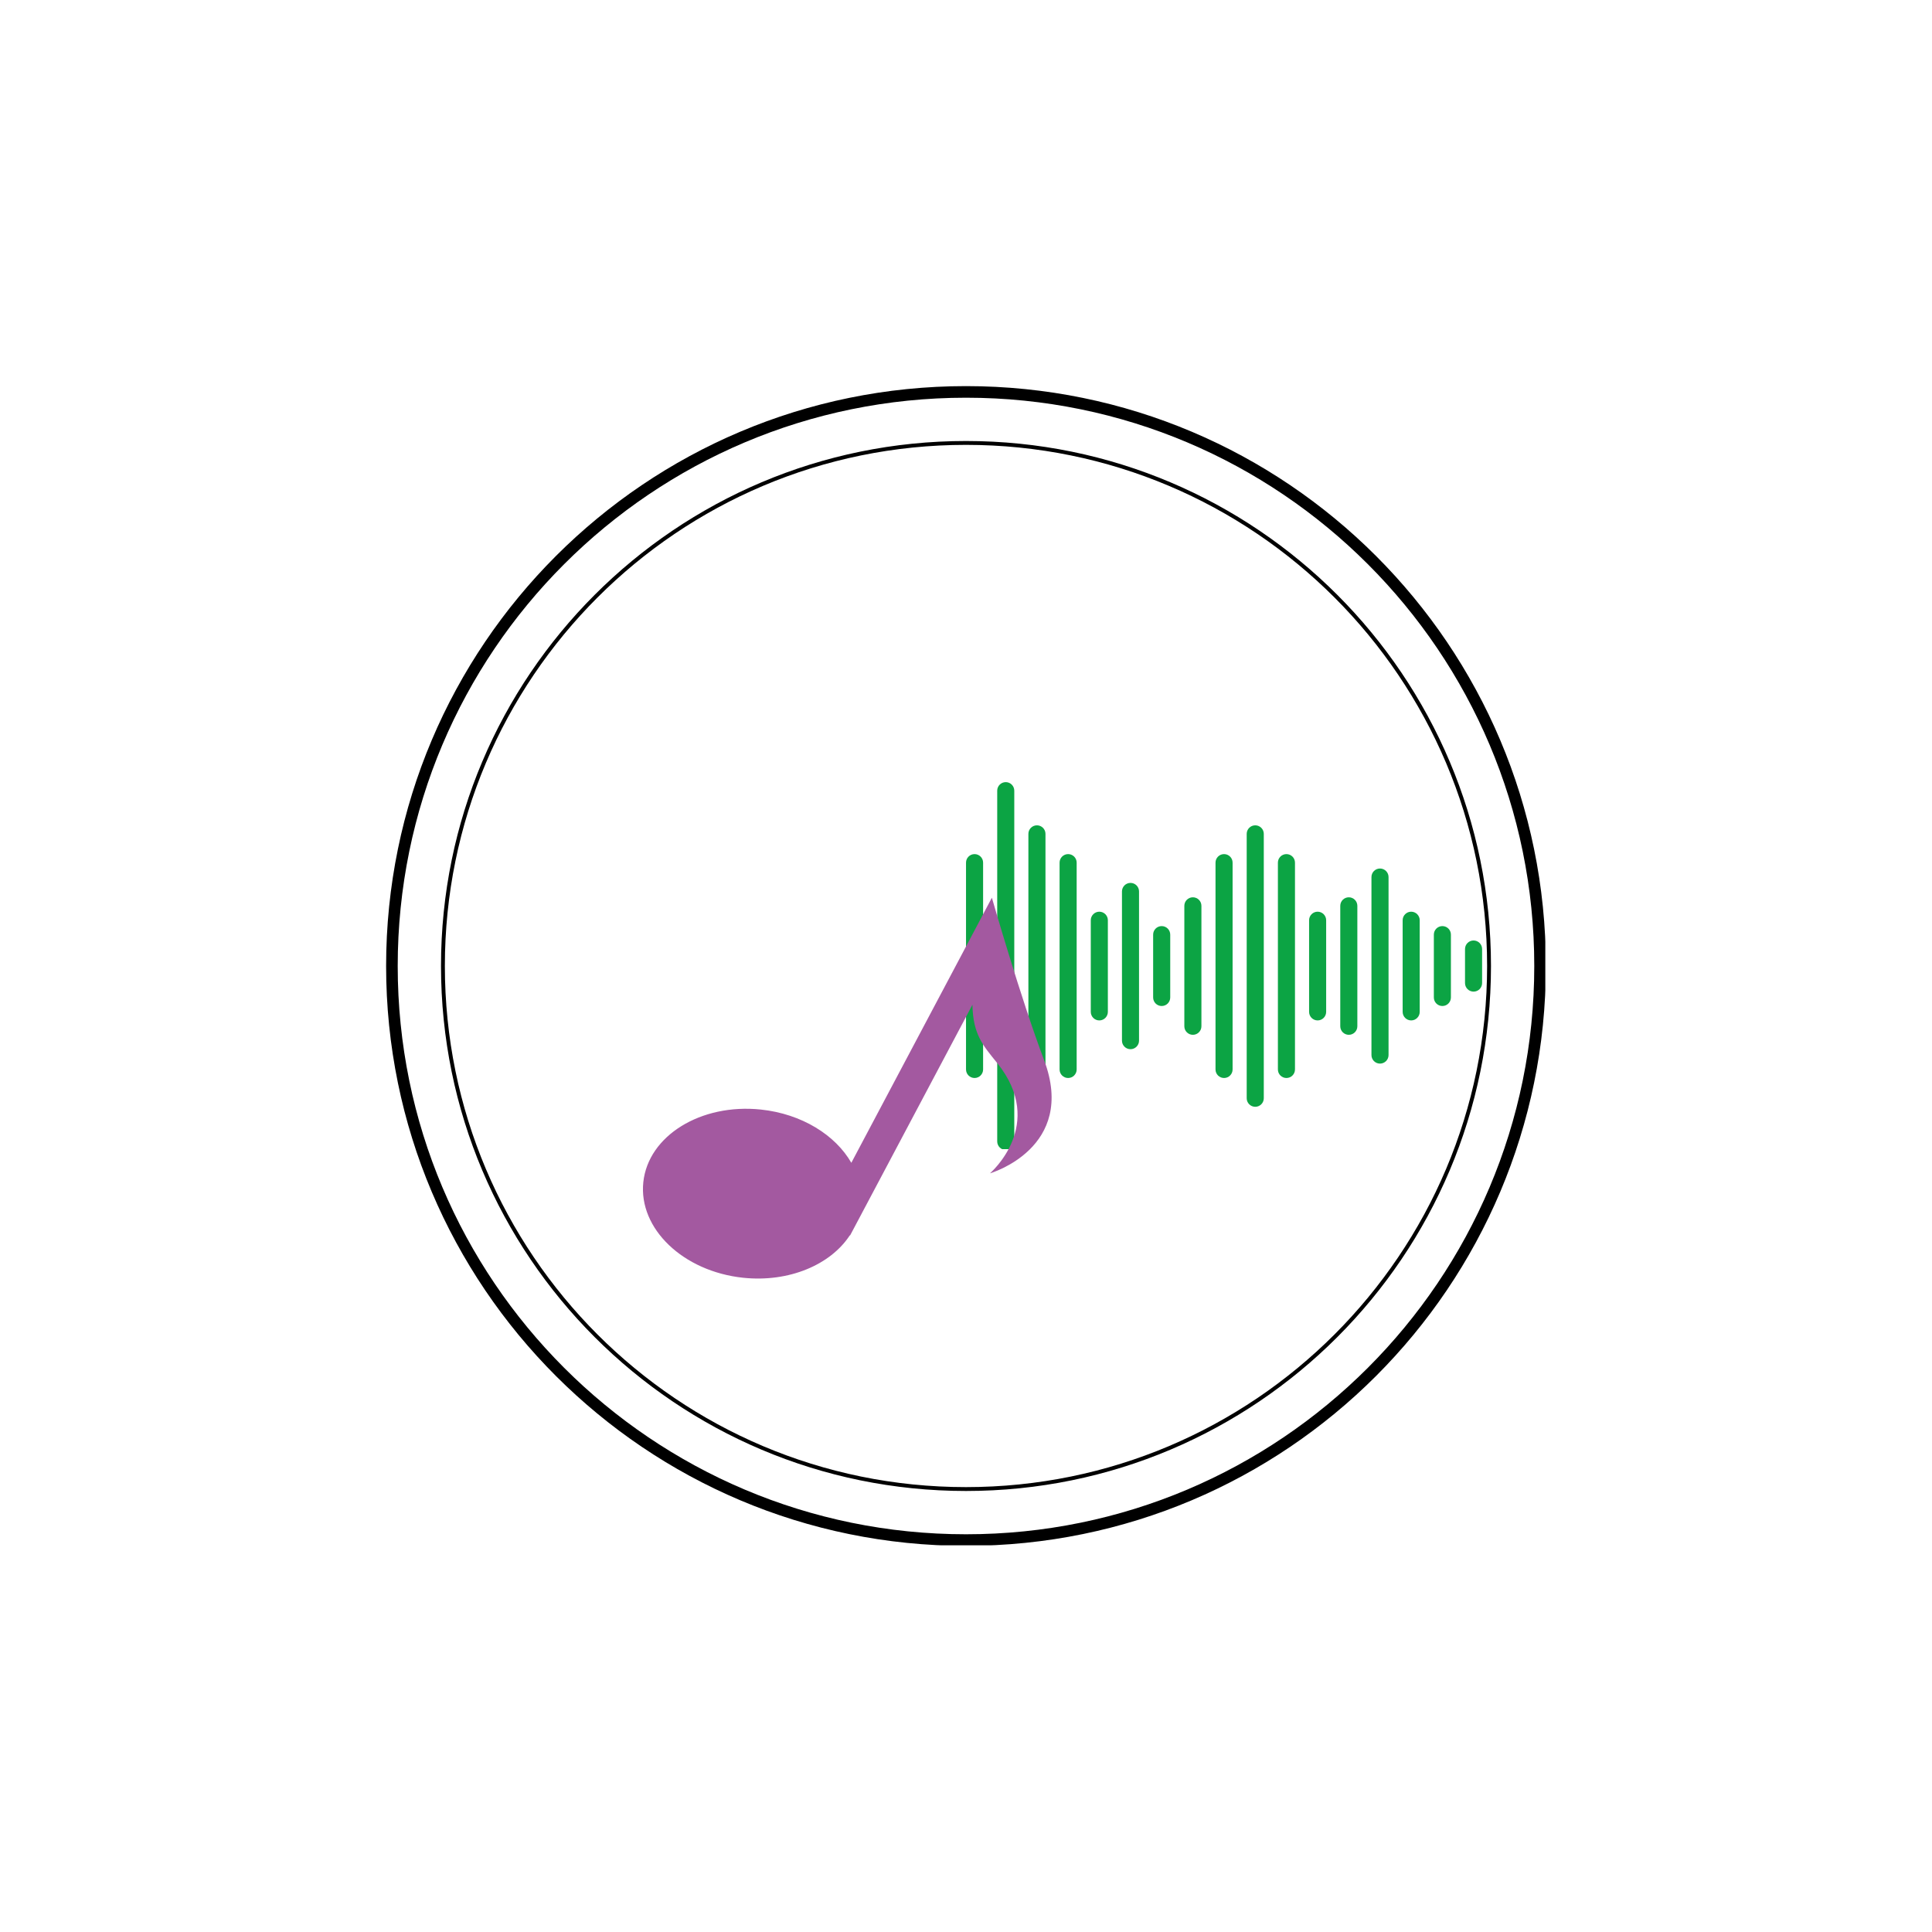 <svg xmlns="http://www.w3.org/2000/svg" xmlns:xlink="http://www.w3.org/1999/xlink" width="500" zoomAndPan="magnify" viewBox="0 0 375 375" height="500" preserveAspectRatio="xMidYMid meet" version="1.0"><defs><clipPath id="732946892d"><path d="M 74.945 74.945 L 299.945 74.945 L 299.945 299.945 L 74.945 299.945 Z M 74.945 74.945 " clip-rule="nonzero"/></clipPath><clipPath id="36fd01e5eb"><path d="M 187.5 74.945 C 125.336 74.945 74.945 125.336 74.945 187.5 C 74.945 249.66 125.336 300.051 187.5 300.051 C 249.66 300.051 300.051 249.66 300.051 187.5 C 300.051 125.336 249.66 74.945 187.5 74.945 Z M 187.5 74.945 " clip-rule="nonzero"/></clipPath><clipPath id="21bc75b215"><path d="M 187.5 165 L 191 165 L 191 210 L 187.5 210 Z M 187.5 165 " clip-rule="nonzero"/></clipPath><clipPath id="404eedb035"><path d="M 193 151.801 L 197 151.801 L 197 223.051 L 193 223.051 Z M 193 151.801 " clip-rule="nonzero"/></clipPath><clipPath id="cb15c71527"><path d="M 124 175 L 187 175 L 187 223 L 124 223 Z M 124 175 " clip-rule="nonzero"/></clipPath><clipPath id="7b71abff03"><path d="M 130.309 166.609 L 215.172 177.02 L 204.668 262.629 L 119.805 252.215 Z M 130.309 166.609 " clip-rule="nonzero"/></clipPath><clipPath id="510cc754c7"><path d="M 128.57 180.75 L 121.574 237.793 C 120.613 245.605 126.168 252.715 133.98 253.672 L 190.168 260.566 C 197.98 261.523 205.09 255.969 206.047 248.156 L 213.047 191.117 C 214.004 183.305 208.449 176.195 200.637 175.238 L 144.449 168.344 C 136.641 167.383 129.531 172.941 128.57 180.75 Z M 128.57 180.75 " clip-rule="nonzero"/></clipPath><clipPath id="fa60da221d"><path d="M 130.309 166.609 L 214.426 176.93 L 203.922 262.539 L 119.805 252.215 Z M 130.309 166.609 " clip-rule="nonzero"/></clipPath><clipPath id="e04d56b152"><path d="M 130.309 166.609 L 214.426 176.93 L 203.922 262.539 L 119.805 252.215 Z M 130.309 166.609 " clip-rule="nonzero"/></clipPath><clipPath id="dada1aaee2"><path d="M 142 214 L 207 214 L 207 258 L 142 258 Z M 142 214 " clip-rule="nonzero"/></clipPath><clipPath id="f513a1169d"><path d="M 130.309 166.609 L 215.172 177.02 L 204.668 262.629 L 119.805 252.215 Z M 130.309 166.609 " clip-rule="nonzero"/></clipPath><clipPath id="837c15d39c"><path d="M 128.57 180.75 L 121.574 237.793 C 120.613 245.605 126.168 252.715 133.98 253.672 L 190.168 260.566 C 197.98 261.523 205.09 255.969 206.047 248.156 L 213.047 191.117 C 214.004 183.305 208.449 176.195 200.637 175.238 L 144.449 168.344 C 136.641 167.383 129.531 172.941 128.57 180.75 Z M 128.57 180.75 " clip-rule="nonzero"/></clipPath><clipPath id="088c82b9d3"><path d="M 130.309 166.609 L 214.426 176.93 L 203.922 262.539 L 119.805 252.215 Z M 130.309 166.609 " clip-rule="nonzero"/></clipPath><clipPath id="f9237c5751"><path d="M 130.309 166.609 L 214.426 176.93 L 203.922 262.539 L 119.805 252.215 Z M 130.309 166.609 " clip-rule="nonzero"/></clipPath><clipPath id="ce3f9a2765"><path d="M 124 174 L 205 174 L 205 249 L 124 249 Z M 124 174 " clip-rule="nonzero"/></clipPath><clipPath id="484201aa04"><path d="M 130.309 166.609 L 215.172 177.02 L 204.668 262.629 L 119.805 252.215 Z M 130.309 166.609 " clip-rule="nonzero"/></clipPath><clipPath id="061ffd1584"><path d="M 128.57 180.75 L 121.574 237.793 C 120.613 245.605 126.168 252.715 133.98 253.672 L 190.168 260.566 C 197.98 261.523 205.09 255.969 206.047 248.156 L 213.047 191.117 C 214.004 183.305 208.449 176.195 200.637 175.238 L 144.449 168.344 C 136.641 167.383 129.531 172.941 128.57 180.75 Z M 128.57 180.75 " clip-rule="nonzero"/></clipPath><clipPath id="12283ede3a"><path d="M 130.309 166.609 L 214.426 176.93 L 203.922 262.539 L 119.805 252.215 Z M 130.309 166.609 " clip-rule="nonzero"/></clipPath><clipPath id="5be03c95b8"><path d="M 130.309 166.609 L 214.426 176.93 L 203.922 262.539 L 119.805 252.215 Z M 130.309 166.609 " clip-rule="nonzero"/></clipPath><clipPath id="e4b14b0d6d"><path d="M 85.598 85.598 L 289.398 85.598 L 289.398 289.398 L 85.598 289.398 Z M 85.598 85.598 " clip-rule="nonzero"/></clipPath><clipPath id="093f78d373"><path d="M 187.496 85.598 C 131.219 85.598 85.598 131.219 85.598 187.496 C 85.598 243.773 131.219 289.398 187.496 289.398 C 243.773 289.398 289.398 243.773 289.398 187.496 C 289.398 131.219 243.773 85.598 187.496 85.598 Z M 187.496 85.598 " clip-rule="nonzero"/></clipPath></defs><rect x="-37.5" width="450" fill="#ffffff" y="-37.5" height="450" fill-opacity="1"/><rect x="-37.5" width="450" fill="#ffffff" y="-37.5" height="450" fill-opacity="1"/><g clip-path="url(#732946892d)"><g clip-path="url(#36fd01e5eb)"><path stroke-linecap="butt" transform="matrix(0.75, 0, 0, 0.75, 74.946, 74.946)" fill="none" stroke-linejoin="miter" d="M 150.072 -0 C 67.187 -0 -0 67.187 -0 150.073 C -0 232.953 67.187 300.14 150.072 300.14 C 232.953 300.14 300.14 232.953 300.14 150.073 C 300.14 67.187 232.953 -0 150.072 -0 Z M 150.072 -0 " stroke="#000000" stroke-width="6" stroke-opacity="1" stroke-miterlimit="4"/></g></g><g clip-path="url(#21bc75b215)"><path fill="#0ca444" d="M 189.164 165.781 C 188.246 165.781 187.504 166.523 187.504 167.441 L 187.504 207.582 C 187.504 208.496 188.246 209.238 189.164 209.238 C 190.078 209.238 190.82 208.496 190.82 207.582 L 190.82 167.441 C 190.82 166.523 190.078 165.781 189.164 165.781 " fill-opacity="1" fill-rule="nonzero"/></g><g clip-path="url(#404eedb035)"><path fill="#0ca444" d="M 195.215 151.812 C 194.301 151.812 193.559 152.555 193.559 153.469 L 193.559 221.551 C 193.559 222.465 194.301 223.207 195.215 223.207 C 196.129 223.207 196.871 222.465 196.871 221.551 L 196.871 153.469 C 196.871 152.555 196.129 151.812 195.215 151.812 " fill-opacity="1" fill-rule="nonzero"/></g><path fill="#0ca444" d="M 201.27 160.195 C 200.352 160.195 199.609 160.938 199.609 161.852 L 199.609 213.168 C 199.609 214.086 200.352 214.828 201.27 214.828 C 202.184 214.828 202.926 214.086 202.926 213.168 L 202.926 161.852 C 202.926 160.938 202.184 160.195 201.27 160.195 " fill-opacity="1" fill-rule="nonzero"/><path fill="#0ca444" d="M 207.32 165.781 C 206.406 165.781 205.664 166.523 205.664 167.441 L 205.664 207.582 C 205.664 208.496 206.406 209.238 207.32 209.238 C 208.238 209.238 208.98 208.496 208.98 207.582 L 208.98 167.441 C 208.98 166.523 208.238 165.781 207.32 165.781 " fill-opacity="1" fill-rule="nonzero"/><path fill="#0ca444" d="M 213.375 176.961 C 212.461 176.961 211.719 177.703 211.719 178.617 L 211.719 196.402 C 211.719 197.32 212.461 198.062 213.375 198.062 C 214.293 198.062 215.035 197.32 215.035 196.402 L 215.035 178.617 C 215.035 177.703 214.293 176.961 213.375 176.961 " fill-opacity="1" fill-rule="nonzero"/><path fill="#0ca444" d="M 219.43 171.371 C 218.516 171.371 217.773 172.113 217.773 173.027 L 217.773 201.992 C 217.773 202.906 218.516 203.648 219.43 203.648 C 220.344 203.648 221.086 202.906 221.086 201.992 L 221.086 173.027 C 221.086 172.113 220.344 171.371 219.43 171.371 " fill-opacity="1" fill-rule="nonzero"/><path fill="#0ca444" d="M 225.484 179.754 C 224.566 179.754 223.824 180.496 223.824 181.41 L 223.824 193.609 C 223.824 194.523 224.566 195.266 225.484 195.266 C 226.398 195.266 227.141 194.523 227.141 193.609 L 227.141 181.41 C 227.141 180.496 226.398 179.754 225.484 179.754 " fill-opacity="1" fill-rule="nonzero"/><path fill="#0ca444" d="M 231.535 174.164 C 230.621 174.164 229.879 174.906 229.879 175.824 L 229.879 199.199 C 229.879 200.113 230.621 200.855 231.535 200.855 C 232.449 200.855 233.195 200.113 233.195 199.199 L 233.195 175.824 C 233.195 174.906 232.449 174.164 231.535 174.164 " fill-opacity="1" fill-rule="nonzero"/><path fill="#0ca444" d="M 237.59 165.781 C 236.672 165.781 235.93 166.523 235.93 167.441 L 235.93 207.582 C 235.93 208.496 236.672 209.238 237.59 209.238 C 238.504 209.238 239.246 208.496 239.246 207.582 L 239.246 167.441 C 239.246 166.523 238.504 165.781 237.59 165.781 " fill-opacity="1" fill-rule="nonzero"/><path fill="#0ca444" d="M 243.645 160.195 C 242.727 160.195 241.984 160.938 241.984 161.852 L 241.984 213.168 C 241.984 214.086 242.727 214.828 243.645 214.828 C 244.559 214.828 245.301 214.086 245.301 213.168 L 245.301 161.852 C 245.301 160.938 244.559 160.195 243.645 160.195 " fill-opacity="1" fill-rule="nonzero"/><path fill="#0ca444" d="M 249.695 165.781 C 248.781 165.781 248.039 166.523 248.039 167.441 L 248.039 207.582 C 248.039 208.496 248.781 209.238 249.695 209.238 C 250.613 209.238 251.355 208.496 251.355 207.582 L 251.355 167.441 C 251.355 166.523 250.613 165.781 249.695 165.781 " fill-opacity="1" fill-rule="nonzero"/><path fill="#0ca444" d="M 255.75 176.961 C 254.836 176.961 254.094 177.703 254.094 178.617 L 254.094 196.402 C 254.094 197.32 254.836 198.062 255.75 198.062 C 256.664 198.062 257.406 197.32 257.406 196.402 L 257.406 178.617 C 257.406 177.703 256.664 176.961 255.75 176.961 " fill-opacity="1" fill-rule="nonzero"/><path fill="#0ca444" d="M 261.805 174.164 C 260.887 174.164 260.145 174.906 260.145 175.824 L 260.145 199.199 C 260.145 200.113 260.887 200.855 261.805 200.855 C 262.719 200.855 263.461 200.113 263.461 199.199 L 263.461 175.824 C 263.461 174.906 262.719 174.164 261.805 174.164 " fill-opacity="1" fill-rule="nonzero"/><path fill="#0ca444" d="M 267.855 168.578 C 266.941 168.578 266.199 169.32 266.199 170.234 L 266.199 204.785 C 266.199 205.703 266.941 206.445 267.855 206.445 C 268.773 206.445 269.516 205.703 269.516 204.785 L 269.516 170.234 C 269.516 169.32 268.773 168.578 267.855 168.578 " fill-opacity="1" fill-rule="nonzero"/><path fill="#0ca444" d="M 273.91 176.961 C 272.996 176.961 272.254 177.703 272.254 178.617 L 272.254 196.402 C 272.254 197.32 272.996 198.062 273.91 198.062 C 274.824 198.062 275.566 197.32 275.566 196.402 L 275.566 178.617 C 275.566 177.703 274.824 176.961 273.91 176.961 " fill-opacity="1" fill-rule="nonzero"/><path fill="#0ca444" d="M 279.965 179.754 C 279.051 179.754 278.309 180.496 278.309 181.41 L 278.309 193.609 C 278.309 194.523 279.051 195.266 279.965 195.266 C 280.879 195.266 281.621 194.523 281.621 193.609 L 281.621 181.41 C 281.621 180.496 280.879 179.754 279.965 179.754 " fill-opacity="1" fill-rule="nonzero"/><path fill="#0ca444" d="M 286.016 182.547 C 285.102 182.547 284.359 183.289 284.359 184.207 L 284.359 190.816 C 284.359 191.73 285.102 192.473 286.016 192.473 C 286.934 192.473 287.676 191.73 287.676 190.816 L 287.676 184.207 C 287.676 183.289 286.934 182.547 286.016 182.547 " fill-opacity="1" fill-rule="nonzero"/><g clip-path="url(#cb15c71527)"><g clip-path="url(#7b71abff03)"><g clip-path="url(#510cc754c7)"><g clip-path="url(#fa60da221d)"><g clip-path="url(#e04d56b152)"><path fill="#ffffff" d="M 125.312 221.98 C 126.758 219.887 128.695 218.082 131.059 216.621 C 131.902 216.102 132.785 215.633 133.703 215.219 C 133.734 214.293 133.805 213.359 133.922 212.422 C 136.059 194.996 151.918 182.602 169.344 184.738 C 173.992 185.309 178.281 186.855 182.031 189.148 L 186.32 181.059 C 181.605 178.266 176.246 176.379 170.457 175.668 C 148.023 172.914 127.602 188.871 124.848 211.309 C 124.383 215.105 124.453 218.84 125 222.445 C 125.102 222.289 125.203 222.133 125.312 221.98 " fill-opacity="1" fill-rule="nonzero"/></g></g></g></g></g><g clip-path="url(#dada1aaee2)"><g clip-path="url(#f513a1169d)"><g clip-path="url(#837c15d39c)"><g clip-path="url(#088c82b9d3)"><g clip-path="url(#f9237c5751)"><path fill="#ffffff" d="M 206.363 214.367 C 206.203 216.469 205.664 218.449 204.738 220.297 C 202.113 225.543 197.102 228.23 194.477 229.332 C 188.914 241.711 175.777 249.586 161.602 247.844 C 160.902 247.758 160.211 247.648 159.527 247.52 C 158.848 247.879 158.137 248.211 157.402 248.508 C 153.32 250.168 148.688 250.785 144.004 250.289 C 143.832 250.273 143.664 250.254 143.492 250.234 C 143.105 250.188 142.723 250.133 142.344 250.07 C 147.586 253.664 153.746 256.09 160.488 256.918 C 182.926 259.672 203.344 243.715 206.098 221.277 C 206.383 218.945 206.469 216.637 206.363 214.367 " fill-opacity="1" fill-rule="nonzero"/></g></g></g></g></g><g clip-path="url(#ce3f9a2765)"><g clip-path="url(#484201aa04)"><g clip-path="url(#061ffd1584)"><g clip-path="url(#12283ede3a)"><g clip-path="url(#5be03c95b8)"><path fill="#a359a0" d="M 202.645 205.727 C 198.074 193.637 192.523 174.246 192.523 174.246 L 165.242 225.699 C 162.164 220.316 155.617 216.199 147.688 215.363 C 136.035 214.137 125.816 220.449 124.867 229.465 C 123.918 238.477 132.594 246.781 144.242 248.012 C 153.148 248.949 161.219 245.484 164.949 239.773 L 165 239.801 L 188.746 195.023 C 188.867 200.812 190.781 202.895 193.559 206.34 C 203.207 218.305 192.145 227.746 192.145 227.746 C 192.145 227.746 209.117 222.844 202.645 205.727 " fill-opacity="1" fill-rule="nonzero"/></g></g></g></g></g><g clip-path="url(#e4b14b0d6d)"><g clip-path="url(#093f78d373)"><path stroke-linecap="butt" transform="matrix(0.75, 0, 0, 0.75, 85.596, 85.596)" fill="none" stroke-linejoin="miter" d="M 135.866 0.002 C 60.83 0.002 0.002 60.83 0.002 135.866 C 0.002 210.903 60.83 271.736 135.866 271.736 C 210.903 271.736 271.736 210.903 271.736 135.866 C 271.736 60.83 210.903 0.002 135.866 0.002 Z M 135.866 0.002 " stroke="#000000" stroke-width="2" stroke-opacity="1" stroke-miterlimit="4"/></g></g></svg>
